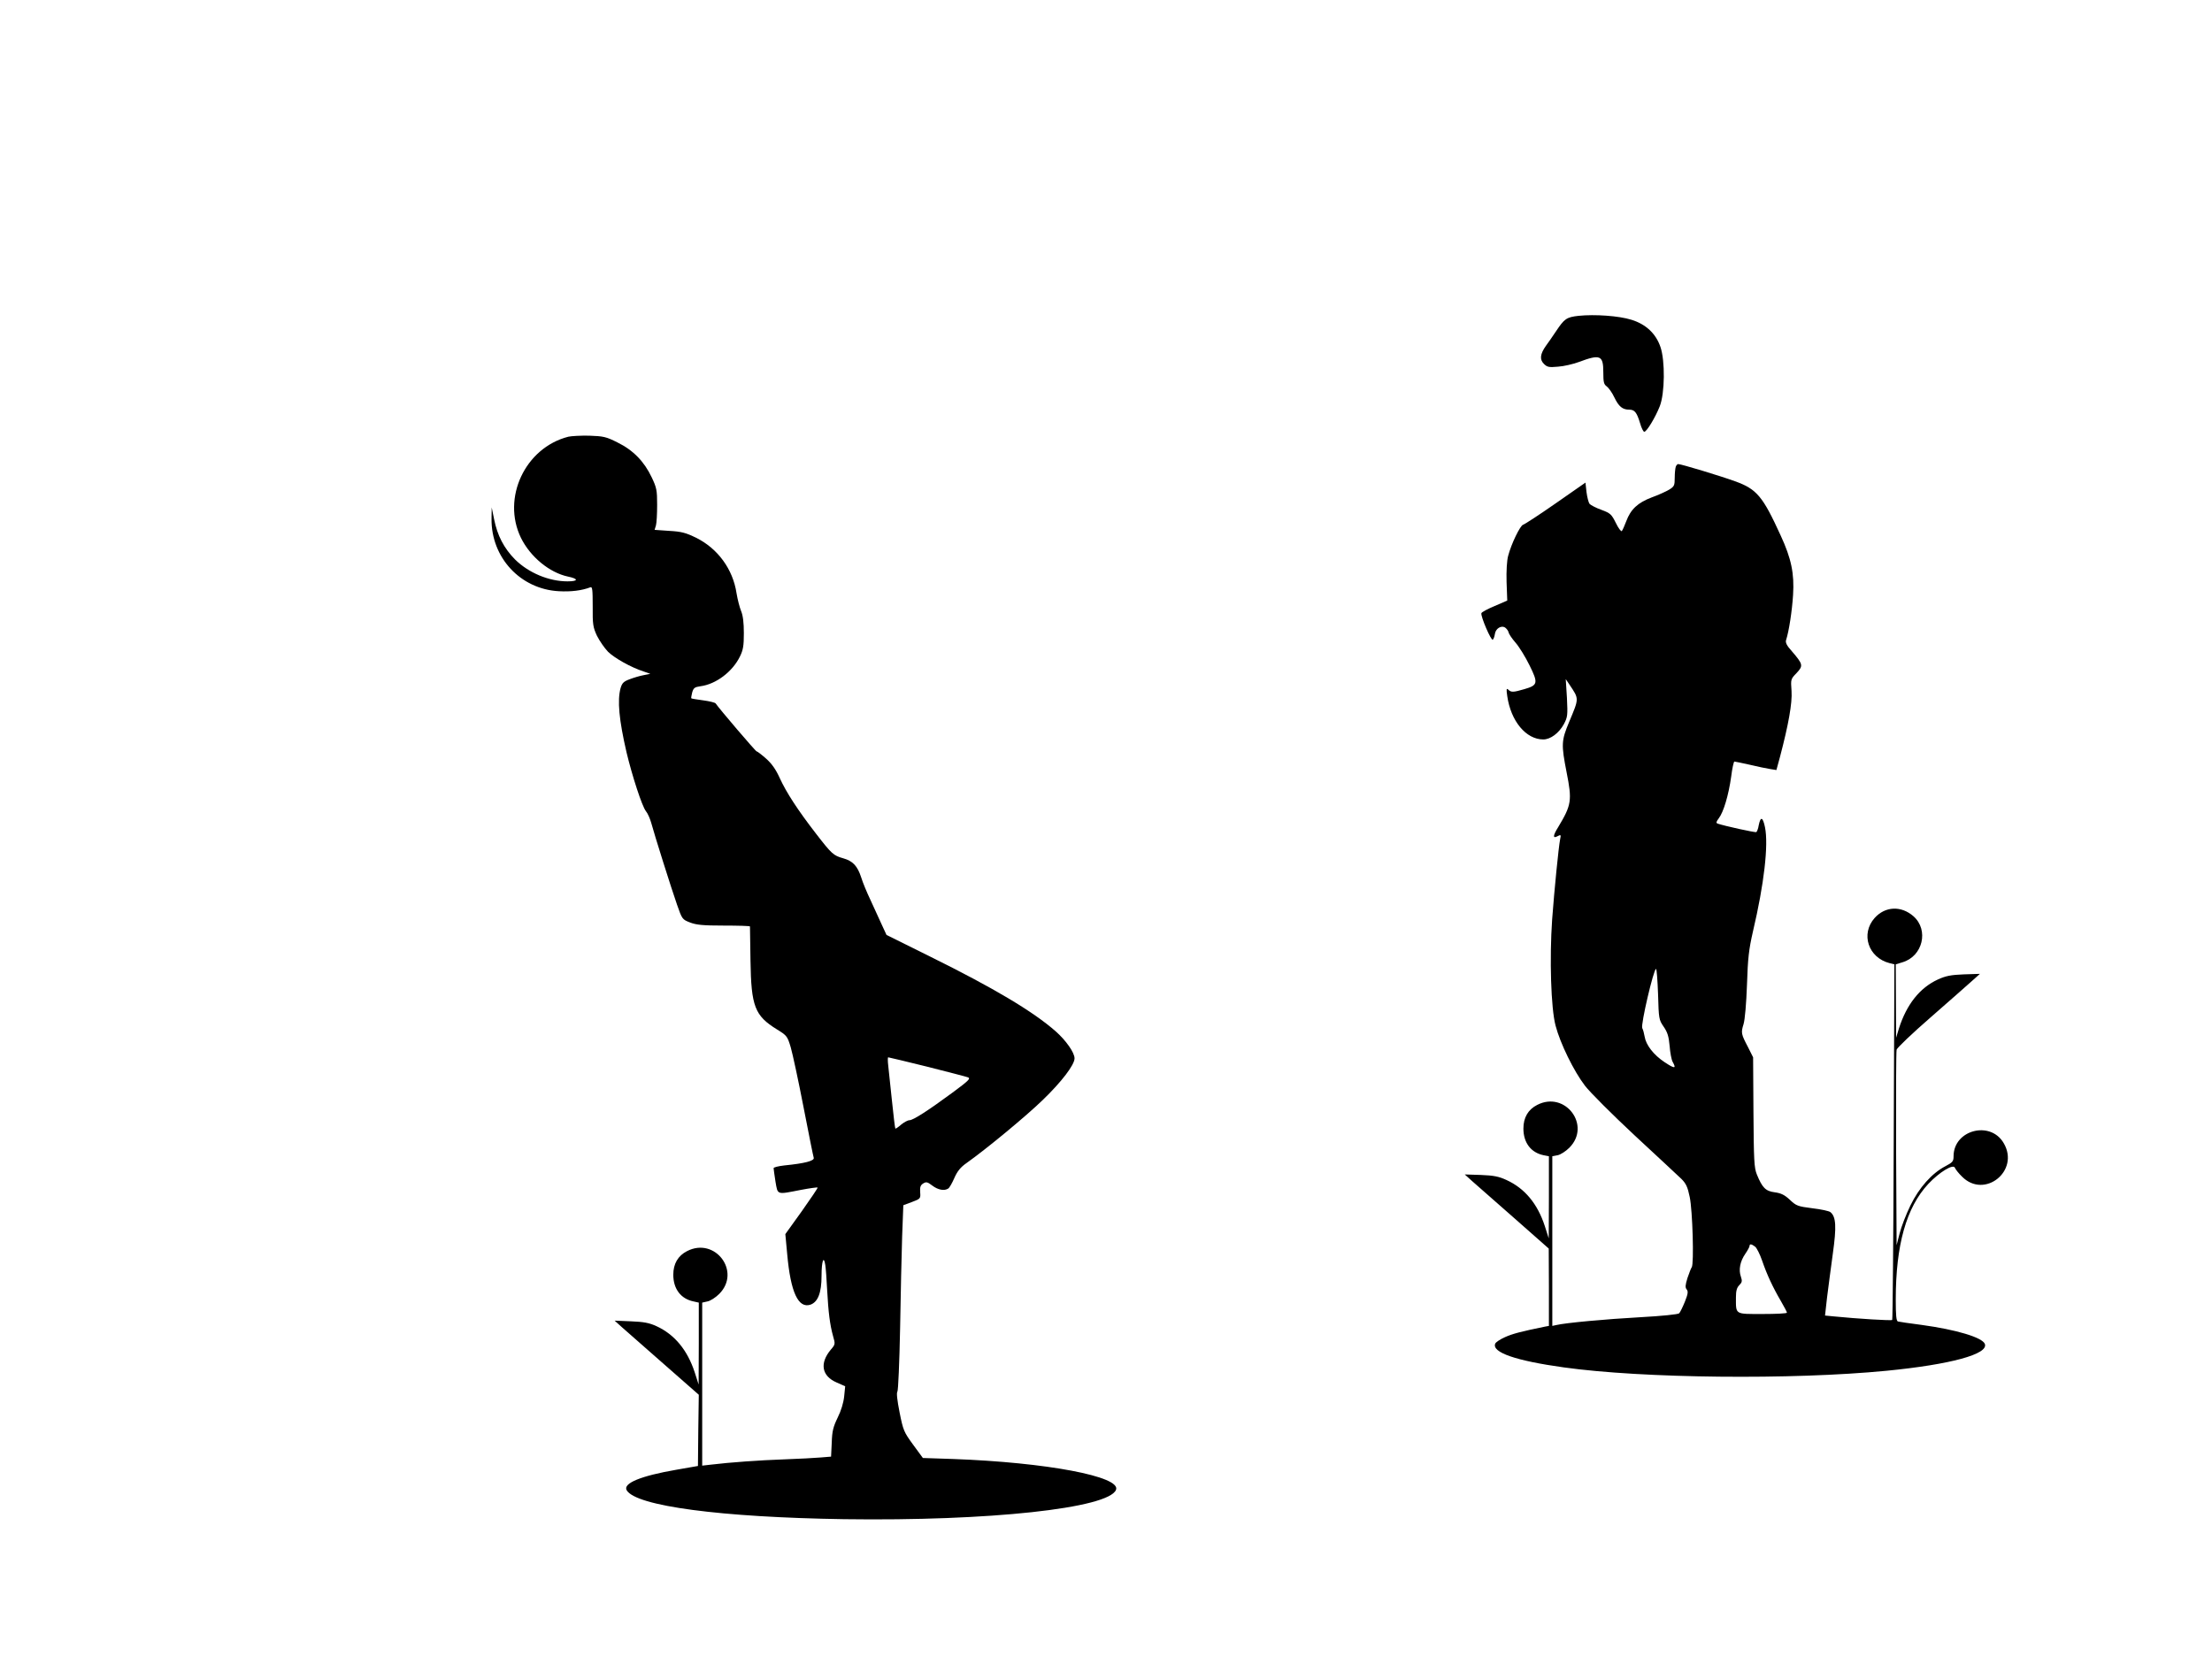 <?xml version="1.0" encoding="UTF-8" standalone="yes"?>
<!-- Created with sK1/UniConvertor (http://sk1project.org/) -->
<svg xmlns="http://www.w3.org/2000/svg" xmlns:xlink="http://www.w3.org/1999/xlink"
  width="1301pt" height="974pt" viewBox="0 0 1301 974"
  fill-rule="evenodd">
<g>
<g>
<path style="stroke:none; fill:#000000" d="M 928.4 185.8C 921.3 186.6 920.1 187.5 915.1 195C 913.1 198 910.4 201.9 909.2 203.5C 905.8 208.3 905.5 211.5 908 214C 910 216 911 216.2 916.4 215.7C 919.7 215.5 925.2 214.2 928.5 213C 941.3 208.2 943 209 943 219.1C 943 224.8 943.3 226.1 945 227.3C 946.1 228.1 948.2 231 949.5 233.8C 952.1 239.2 954.3 241 958.3 241C 961.4 241 962.7 242.6 964.6 248.9C 965.4 251.7 966.5 254 967.1 254C 968.5 254 973.6 245.6 976.2 239C 979.2 231.4 979.4 212.2 976.6 204.1C 973.9 196.2 968 190.7 959.5 188.1C 952.2 185.8 938 184.8 928.4 185.8z"/>
<path style="stroke:none; fill:#000000" d="M 334.3 256.9C 308.8 263.4 295 293 306.4 316.4C 311.9 327.6 323.2 336.9 334.1 339.2C 340.4 340.5 340.2 342 333.8 342C 322.8 342 310.9 337 302.9 329.1C 296.4 322.5 292.5 315 290.6 305.4L 289.2 298.5L 289.1 305.1C 288.8 328 306.1 346.6 328.7 347.8C 335.9 348.2 342.2 347.4 347.2 345.5C 348.4 345 348.6 346.8 348.6 356.7C 348.5 367.4 348.8 369 351.1 374C 352.6 377 355.5 381.2 357.6 383.4C 361.5 387.2 371.1 392.6 378.5 395L 382.5 396.4L 378.5 397.2C 376.3 397.6 372.6 398.7 370.3 399.6C 366.8 400.9 365.9 401.8 365 404.8C 363 412 364.1 423.6 368.5 442.6C 371.8 456.4 377.6 474.3 379.9 477.2C 381 478.5 382.3 481.6 383 484C 384.8 490.7 394.7 522.2 398.2 532.2C 401.2 540.8 401.3 540.9 405.9 542.7C 409.6 544.1 413.5 544.5 425.7 544.5C 434.1 544.5 441 544.7 441.1 545C 441.1 545.3 441.2 554.3 441.4 565C 441.8 592.1 443.9 597.5 457 605.6C 462.8 609.2 463.1 609.5 465.1 616.2C 466.2 620 469.6 635.8 472.6 651.3C 475.6 666.8 478.3 680.2 478.6 681.1C 479.1 682.9 473.4 684.4 461.3 685.6C 457.8 686 455 686.7 455 687.2C 455 687.7 455.5 691.2 456.1 695.1C 457.5 703.1 456.6 702.8 471 700C 476.2 699 480.7 698.4 480.9 698.6C 481.1 698.8 476.9 705 471.6 712.5L 461.9 726L 463 737.8C 465 760.2 469.5 769.9 476.7 767.5C 481.1 765.9 483.2 760.5 483.2 750.5C 483.2 741.9 484.5 738.2 485.4 744.2C 485.7 746 486.2 752.7 486.5 759C 487.2 771.9 488.1 779.3 490 786.1C 491.3 790.6 491.3 790.9 488.7 793.9C 481.9 802 483.3 809.5 492.1 813.3L 497.1 815.5L 496.5 821.5C 496.1 825.3 494.7 829.9 492.7 833.9C 490.1 839.3 489.4 841.8 489.2 848.6L 488.8 856.9L 482.7 857.4C 479.3 857.7 469.8 858.2 461.5 858.5C 446.9 859 428.9 860.3 418.3 861.6L 413 862.2L 413 814.2L 413 766.3L 416.1 765.6C 417.8 765.3 420.9 763.3 423 761.2C 436.1 748.1 420.6 727.5 404.1 736C 398.8 738.7 396 743.4 396 749.9C 396 758.3 400.5 764.1 407.9 765.6L 411 766.3L 411 790.4L 410.9 814.5L 408.6 807.3C 404.3 794.2 396.8 785.1 386.2 780.2C 381.9 778.2 378.6 777.6 371.1 777.3L 361.5 776.9L 365.7 780.7C 368.1 782.8 379.2 792.6 390.5 802.5L 411 820.5L 410.7 841.4L 410.5 862.4L 397.9 864.6C 377 868.2 366.2 872.6 368.6 876.7C 374.1 886 424 892.6 496.5 893.7C 581.6 894.9 652.2 887.3 656.4 876.4C 659.4 868.6 615.5 860.3 560.7 858.3L 542.8 857.7L 537 849.8C 531.6 842.4 531.2 841.4 529.1 830.9C 527.7 823.8 527.2 819.4 527.8 818.7C 528.3 818 529 801.5 529.4 781.5C 529.7 761.7 530.3 737.3 530.6 727.3L 531.3 709L 536.4 707.1C 541.4 705.2 541.5 705.1 541.2 701.3C 541 698.3 541.4 697.2 543 696.2C 544.8 695.1 545.5 695.3 548.4 697.5C 551.7 700 555.4 700.7 557.7 699.2C 558.4 698.8 560 696 561.3 693C 563.1 688.9 565 686.6 568.6 684.1C 579.9 676.1 603.3 656.8 613.3 647.1C 624.4 636.4 632 626.4 632 622.6C 632 619.2 626.9 612 620.9 606.7C 607.6 595 584.4 581.2 547.4 562.9L 521.4 550L 518.5 543.7C 517 540.3 514 533.9 512 529.5C 509.9 525.1 507.4 519.1 506.5 516.1C 504.3 509.4 501.6 506.5 495.9 504.9C 490.2 503.3 489.2 502.4 480 490.5C 469.1 476.4 462.5 466.2 458.6 457.7C 456.3 452.6 453.9 449.2 450.5 446.2C 447.9 443.9 445.4 442 445 442C 444.4 442 422.9 416.8 420.9 413.8C 420.6 413.3 417.3 412.5 413.6 412C 409.9 411.5 406.7 411 406.6 410.8C 406.4 410.7 406.7 409.1 407.1 407.4C 407.9 404.7 408.5 404.2 412 403.7C 421.1 402.5 430.8 395.2 435.2 386.2C 437.1 382.3 437.5 379.9 437.5 372.5C 437.5 366.4 437 362.1 435.9 359.5C 435 357.3 433.8 352.6 433.2 349C 431.1 334.9 422.2 322.7 409.5 316.4C 403.4 313.4 400.8 312.7 393.6 312.3L 385 311.7L 385.8 309.1C 386.2 307.7 386.5 302.2 386.5 297C 386.5 288.4 386.2 286.9 383.3 280.8C 378.9 271.5 372.4 264.8 363.2 260.3C 356.5 256.9 354.9 256.6 346.6 256.3C 341.6 256.2 336.1 256.5 334.3 256.9zM 545.3 627.5C 557.5 630.6 568.4 633.4 569.4 633.8C 571 634.5 569.5 635.9 560.3 642.7C 545.9 653.3 537.1 659 534.9 659C 533.9 659 531.7 660.2 530 661.6C 528.3 663.1 526.8 664.1 526.6 663.9C 526.4 663.7 525.5 656.3 524.6 647.5C 523.7 638.7 522.7 629.4 522.4 626.7C 522.1 624.1 522.1 622 522.4 622C 522.8 622 533.1 624.5 545.3 627.5z"/>
<path style="stroke:none; fill:#000000" d="M 985.6 274.6C 985.3 275.5 985 278.4 985 281.1C 985 285.6 984.7 286.2 981.8 288C 980 289.1 975.4 291.2 971.5 292.6C 963.3 295.7 959.1 299.6 956.5 306.6C 955.5 309.3 954.3 311.9 953.9 312.4C 953.5 312.9 951.9 310.8 950.4 307.7C 947.8 302.5 947.2 301.9 941.8 299.9C 938.7 298.8 935.5 297.1 934.9 296.4C 934.3 295.6 933.5 292.5 933.1 289.4L 932.5 283.9L 915 296.1C 905.4 302.8 896.8 308.4 895.8 308.7C 894.1 309.2 888.9 319.8 887 327.1C 886.3 329.7 885.9 335.9 886.1 342.4L 886.5 353.3L 879.1 356.5C 875 358.2 871.5 360.1 871.3 360.7C 870.7 362.4 877.1 377.3 878 376.3C 878.5 375.9 879 374.4 879.2 373.1C 879.6 369.7 883.1 367.6 885.4 369.3C 886.3 370 887.2 371.3 887.3 372.1C 887.5 373 889.3 375.7 891.4 378.1C 893.5 380.5 897.2 386.5 899.6 391.4C 904.8 401.9 904.5 403.1 896.6 405.4C 890.1 407.3 888.8 407.4 887.1 405.7C 886 404.7 885.9 405.4 886.5 409.5C 888.6 424.2 897.5 435 907.7 435C 911.9 435 916.9 431.3 919.8 426C 922 421.8 922.1 420.9 921.6 410.5L 920.9 399.5L 923.2 402.9C 928.8 411.3 928.8 410.6 922.9 424.7C 918.3 435.7 918.2 437.9 921.4 454.3C 924.7 470.9 924.3 473.5 916.5 486.5C 913.3 491.6 913.2 493.5 916.1 491.9C 918 490.9 918.2 491 917.6 493.7C 916.7 498.3 914.2 523.3 912.9 540.9C 911.3 563.9 912.2 593.1 914.9 603.3C 917.6 613.7 925.6 630.1 932.2 638.7C 935.1 642.5 948.3 655.7 961.5 668C 974.7 680.2 987 691.7 988.9 693.5C 991.6 696.2 992.6 698.2 993.8 704.1C 995.5 711.9 996.4 743.7 995 745.5C 994.6 746 993.5 748.9 992.5 751.8C 991.2 756 991.1 757.4 992 758.5C 993 759.7 992.8 761.2 991 765.7C 989.7 768.9 988.2 772 987.6 772.6C 987 773.2 977.5 774.2 964.6 774.9C 944.5 776 920.7 778.2 915.3 779.5L 913 780L 913 730.1L 913 680.2L 916.1 679.6C 917.8 679.3 920.9 677.3 923 675.2C 936.1 662.1 920.6 641.5 904.1 650C 898.8 652.7 896 657.4 896 663.9C 896 672.3 900.5 678.1 907.9 679.6L 911 680.2L 911 704.4L 910.9 728.5L 908.6 721.3C 904.3 708.1 896.8 699.1 886.1 694.2C 881.6 692.1 878.6 691.5 871 691.2L 861.5 690.9L 865.7 694.7C 868.1 696.8 879.2 706.6 890.5 716.5L 910.9 734.5L 911 757.2L 911 780L 908.8 780.4C 894.2 783.4 889.7 784.6 885.2 786.6C 882.3 787.9 879.7 789.6 879.4 790.5C 877.4 795.6 891.6 800.5 919.7 804.4C 966.1 810.9 1053.9 811.8 1109.5 806.4C 1147.3 802.7 1169.7 796.6 1167.4 790.6C 1165.9 786.8 1150.7 782.2 1130.1 779.4C 1123.2 778.5 1116.9 777.6 1116.3 777.4C 1115.3 777.2 1115 773.7 1115 764.5C 1115 732.4 1121.2 710.3 1134.2 696.4C 1140.7 689.5 1148.9 684.5 1149.8 687C 1150.1 687.8 1151.9 690.2 1154 692.2C 1167.2 705.5 1188.1 688.8 1178.5 672.5C 1170.7 659 1149 664.7 1149 680.2C 1149 683.1 1148.5 683.8 1144.3 686C 1136.2 690.2 1128.7 698.7 1123.6 709.2C 1121.1 714.3 1118.3 721.6 1117.3 725.5L 1115.5 732.5L 1115.2 676C 1115.1 644.9 1115.2 618.6 1115.5 617.5C 1115.8 616.4 1124.8 607.8 1135.5 598.5C 1146.2 589.1 1157.1 579.6 1159.7 577.2L 1164.5 572.9L 1155 573.2C 1147.4 573.5 1144.4 574.1 1139.8 576.2C 1129.1 581.1 1121.4 590.9 1116.9 604.9L 1115.2 610.5L 1115.1 588.9L 1115 567.3L 1118.9 566.1C 1130.9 562.6 1134.6 547.1 1125.4 539C 1118.2 532.7 1108.8 533.1 1102.6 540C 1094.2 549.4 1098.8 563.4 1111.4 566.6L 1114.2 567.3L 1113.8 671.6C 1113.6 728.9 1113.2 776.1 1112.9 776.5C 1112.3 777 1092.6 775.8 1078.5 774.4L 1073.4 773.9L 1074.6 763.2C 1075.3 757.3 1076.9 745.7 1078 737.4C 1080.2 721.7 1079.9 715.8 1076.6 713.1C 1075.8 712.4 1071.1 711.4 1066 710.8C 1057.4 709.7 1056.5 709.4 1052.7 705.8C 1049.6 702.9 1047.5 701.9 1043.8 701.4C 1038.4 700.7 1036.5 698.7 1033.3 690.9C 1031.7 687 1031.5 682.6 1031.3 654.2L 1031.1 622L 1028.2 616.2C 1024 608.2 1023.9 607.6 1025.5 602.4C 1026.3 599.7 1027.1 590.3 1027.5 579.2C 1028 563.6 1028.6 558.5 1031 548C 1037.6 520 1040.2 497.1 1038.1 486.7C 1036.8 480.5 1035.5 480.1 1034.4 485.5C 1034.1 487.5 1033.4 489.2 1033 489.5C 1032.4 489.9 1013.9 485.8 1010.2 484.5C 1009.2 484.1 1009.4 483.4 1010.9 481.4C 1013.7 477.8 1016.7 467.7 1018.2 456.9C 1018.8 452 1019.7 448 1020.1 448C 1020.5 448 1024.6 448.9 1029.2 449.9C 1033.8 451 1039.1 452.1 1041.1 452.4L 1044.8 453L 1046.9 445.3C 1051.9 426.3 1054.2 413.6 1053.7 406.5C 1053.2 399.6 1053.2 399.5 1056.7 395.9C 1060.7 391.6 1060.5 390.8 1053.8 383C 1050.9 379.8 1050 378 1050.5 376.5C 1052.2 371.3 1054 359.5 1054.6 350C 1055.4 337.5 1053.6 328.6 1047.3 315C 1036.8 292 1033.3 287.7 1020.4 283.1C 1011.9 280 988.8 273 987 273C 986.6 273 985.9 273.7 985.6 274.6zM 975.2 584.9C 975.6 599.4 975.7 599.9 978.5 604C 980.7 607.2 981.5 609.6 982 615.3C 982.3 619.3 983.1 623.5 983.8 624.7C 986.1 628.8 985 628.8 979.1 624.9C 972.6 620.6 968.1 614.8 967.3 609.8C 967 608 966.4 605.7 965.9 604.8C 964.9 602.9 972.6 570 974 570C 974.4 570 974.9 576.7 975.2 584.9zM 1032.3 733.4C 1033.2 734.1 1035.1 737.8 1036.4 741.6C 1039.2 749.8 1042.7 757.3 1047.5 765.5C 1049.4 768.8 1051 771.8 1051 772.2C 1051 772.7 1044.5 773 1036.6 773C 1020.2 773 1021 773.5 1021 763.2C 1021 759.4 1021.5 757.5 1023 756C 1024.6 754.4 1024.8 753.6 1023.9 751C 1022.5 747 1023.4 742.1 1026.5 737.6C 1027.9 735.6 1029 733.5 1029 733C 1029 731.6 1030.2 731.8 1032.3 733.4z"/>
</g>
</g>
</svg>